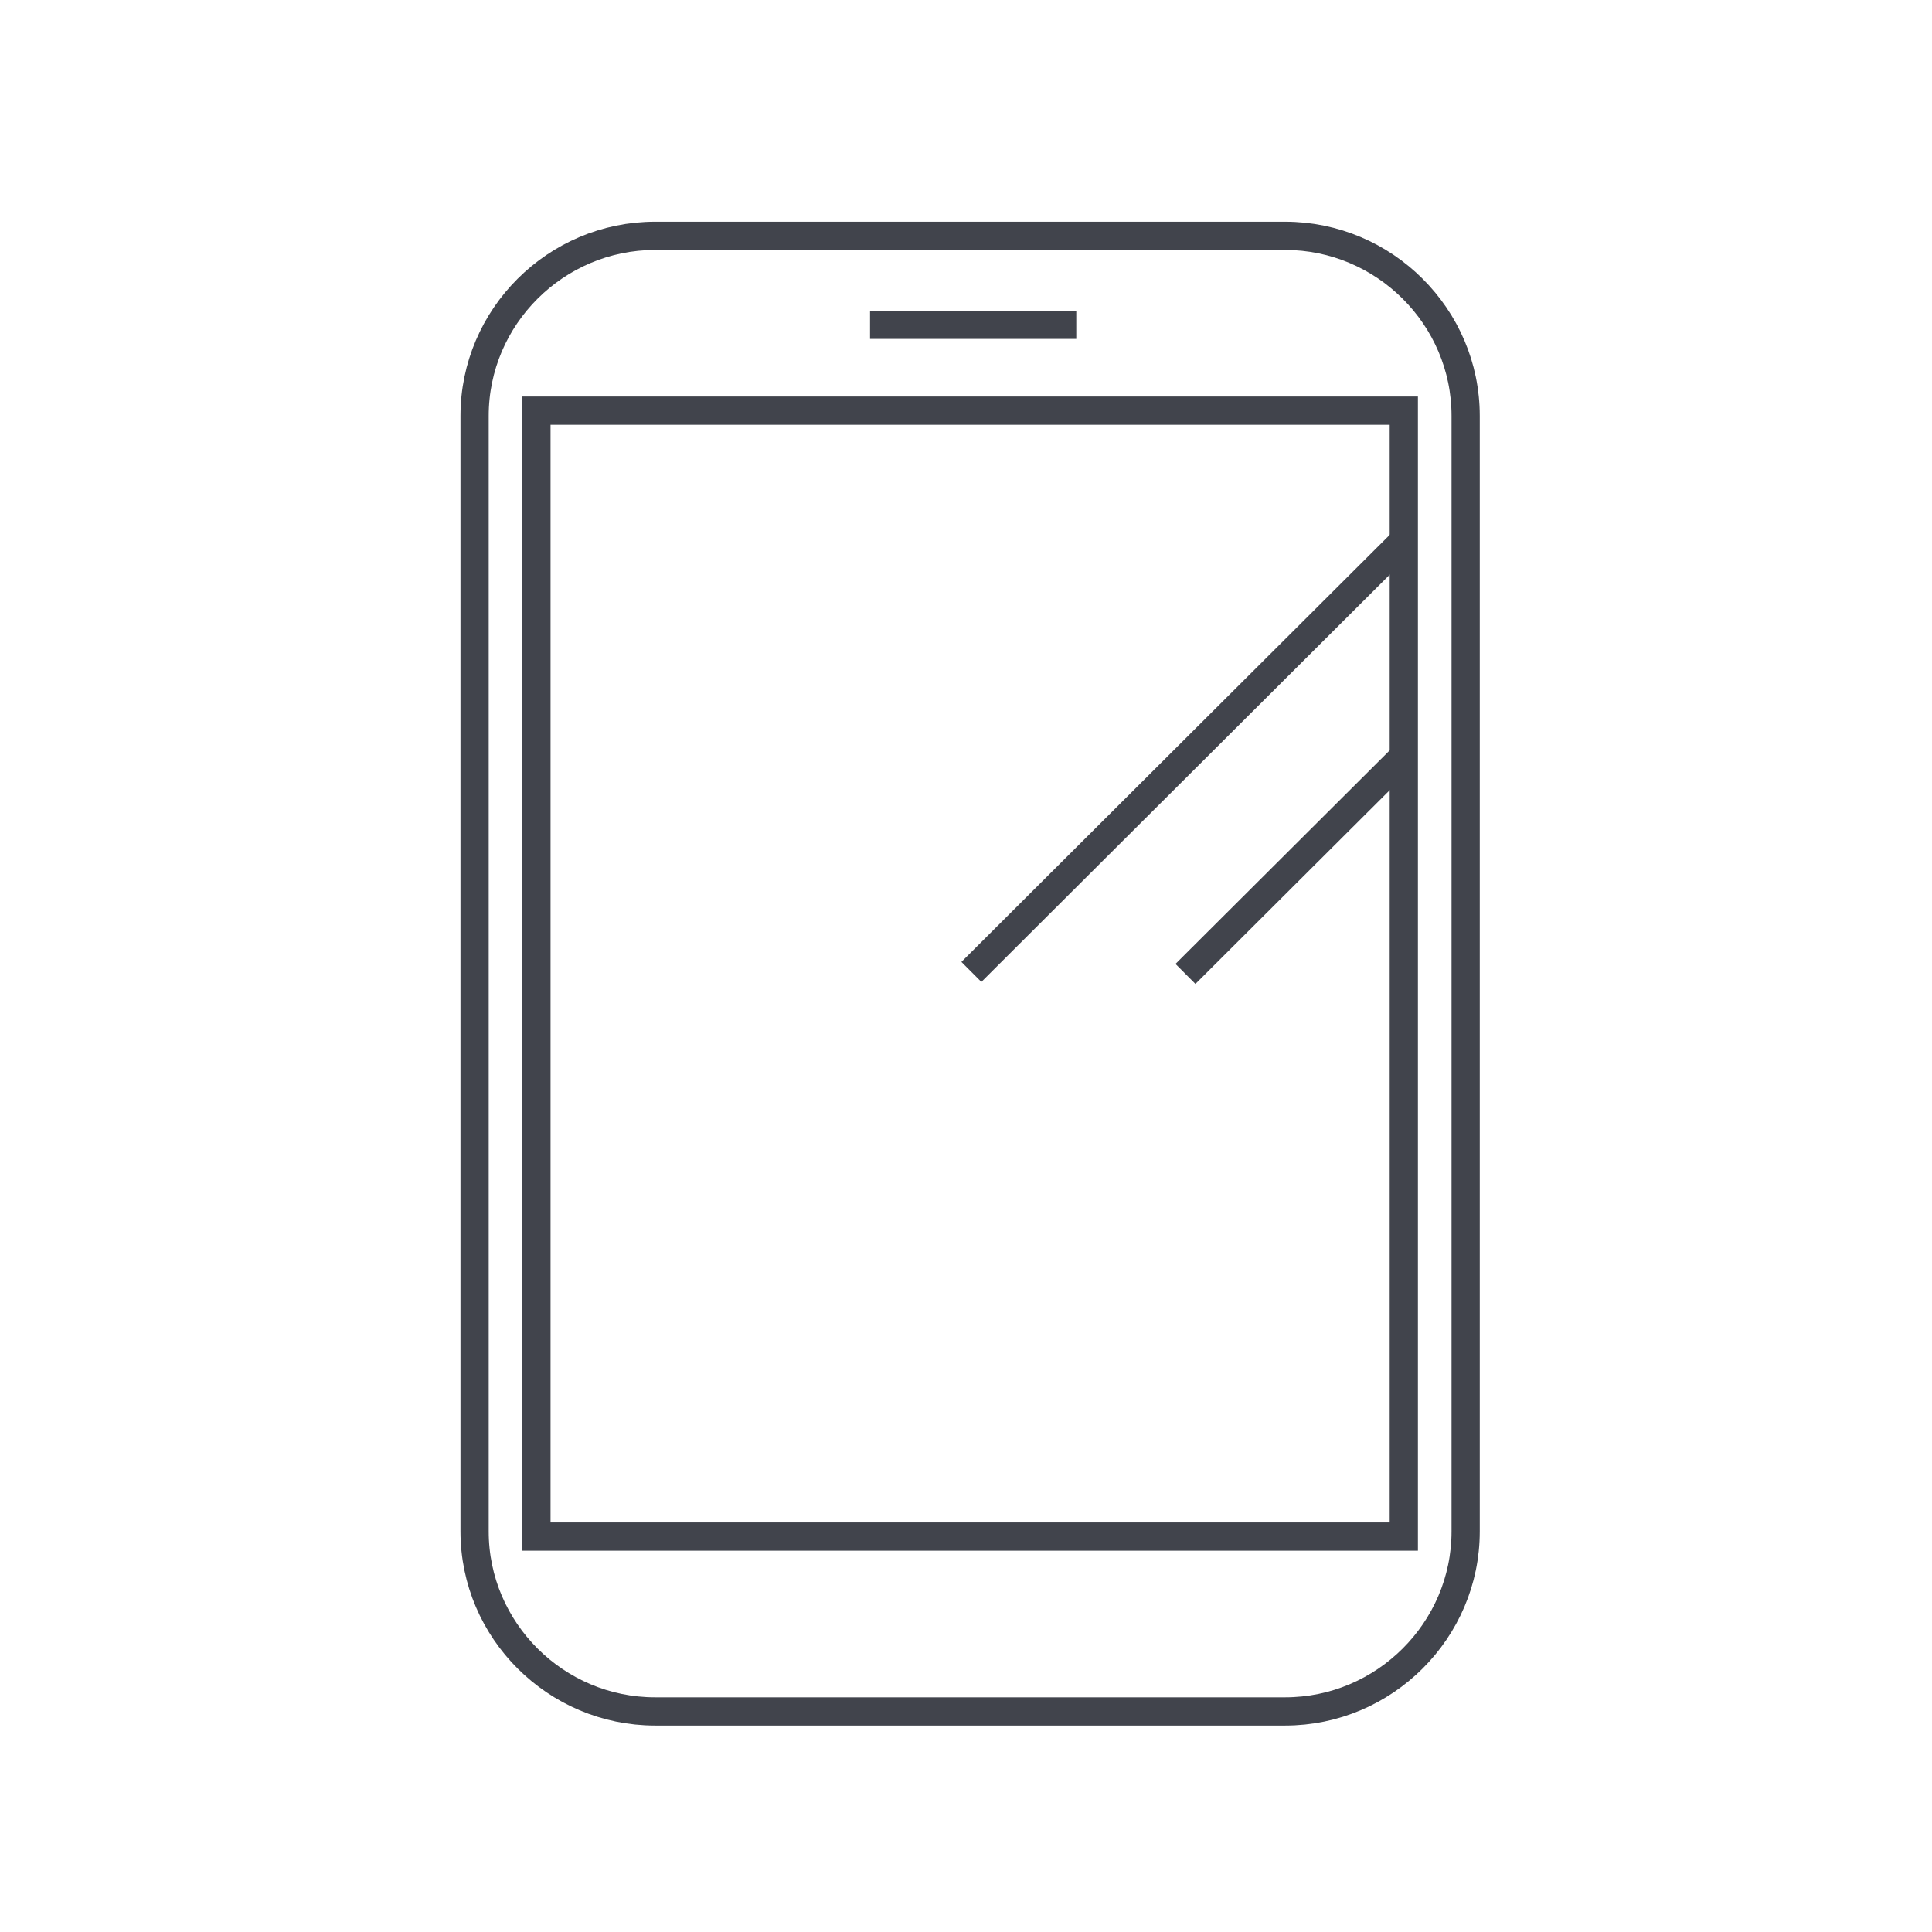 <?xml version="1.0" encoding="UTF-8" standalone="no"?>
<svg
   xmlns:dc="http://purl.org/dc/elements/1.1/"
   xmlns:cc="http://creativecommons.org/ns#"
   xmlns:rdf="http://www.w3.org/1999/02/22-rdf-syntax-ns#"
   xmlns:svg="http://www.w3.org/2000/svg"
   xmlns="http://www.w3.org/2000/svg"
   version="1.1"
   width="50.232"
   height="50.23"
   id="svg7616">
  <defs
     id="defs7618" />
  <path
     d="m 33.413,44.497 -16.381,0 c -2.581,0 -4.693,-2.106 -4.693,-4.68 l 0,-29.005 c 0,-2.574 2.112,-4.68 4.693,-4.68 l 16.381,0 c 2.581,0 4.694,2.106 4.694,4.68 l 0,29.005 c 0,2.574 -2.112,4.68 -4.694,4.68 z"
     style="fill:none;stroke:#41444c;stroke-width:0.734;stroke-linecap:butt;stroke-linejoin:miter;stroke-miterlimit:10;stroke-dasharray:none;stroke-opacity:1"
     id="path3596" />
  <path
     d="m 36.499,39.951 -22.552,0 0,-29.274 22.552,0 0,29.274 z"
     style="fill:none;stroke:#41444c;stroke-width:0.734;stroke-linecap:butt;stroke-linejoin:miter;stroke-miterlimit:10;stroke-dasharray:none;stroke-opacity:1"
     id="path3598" />
  <path
     d="M 36.495,14.063 25.256,25.27"
     style="fill:none;stroke:#41444c;stroke-width:0.734;stroke-linecap:butt;stroke-linejoin:miter;stroke-miterlimit:10;stroke-dasharray:none;stroke-opacity:1"
     id="path3602" />
  <path
     d="m 36.495,19.666 -5.673,5.656"
     style="fill:none;stroke:#41444c;stroke-width:0.734;stroke-linecap:butt;stroke-linejoin:miter;stroke-miterlimit:10;stroke-dasharray:none;stroke-opacity:1"
     id="path3606" />
  <path
     d="m 27.983,8.445 -5.362,0"
     style="fill:none;stroke:#41444c;stroke-width:0.734;stroke-linecap:butt;stroke-linejoin:miter;stroke-miterlimit:10;stroke-dasharray:none;stroke-opacity:1"
     id="path3610" />
</svg>
